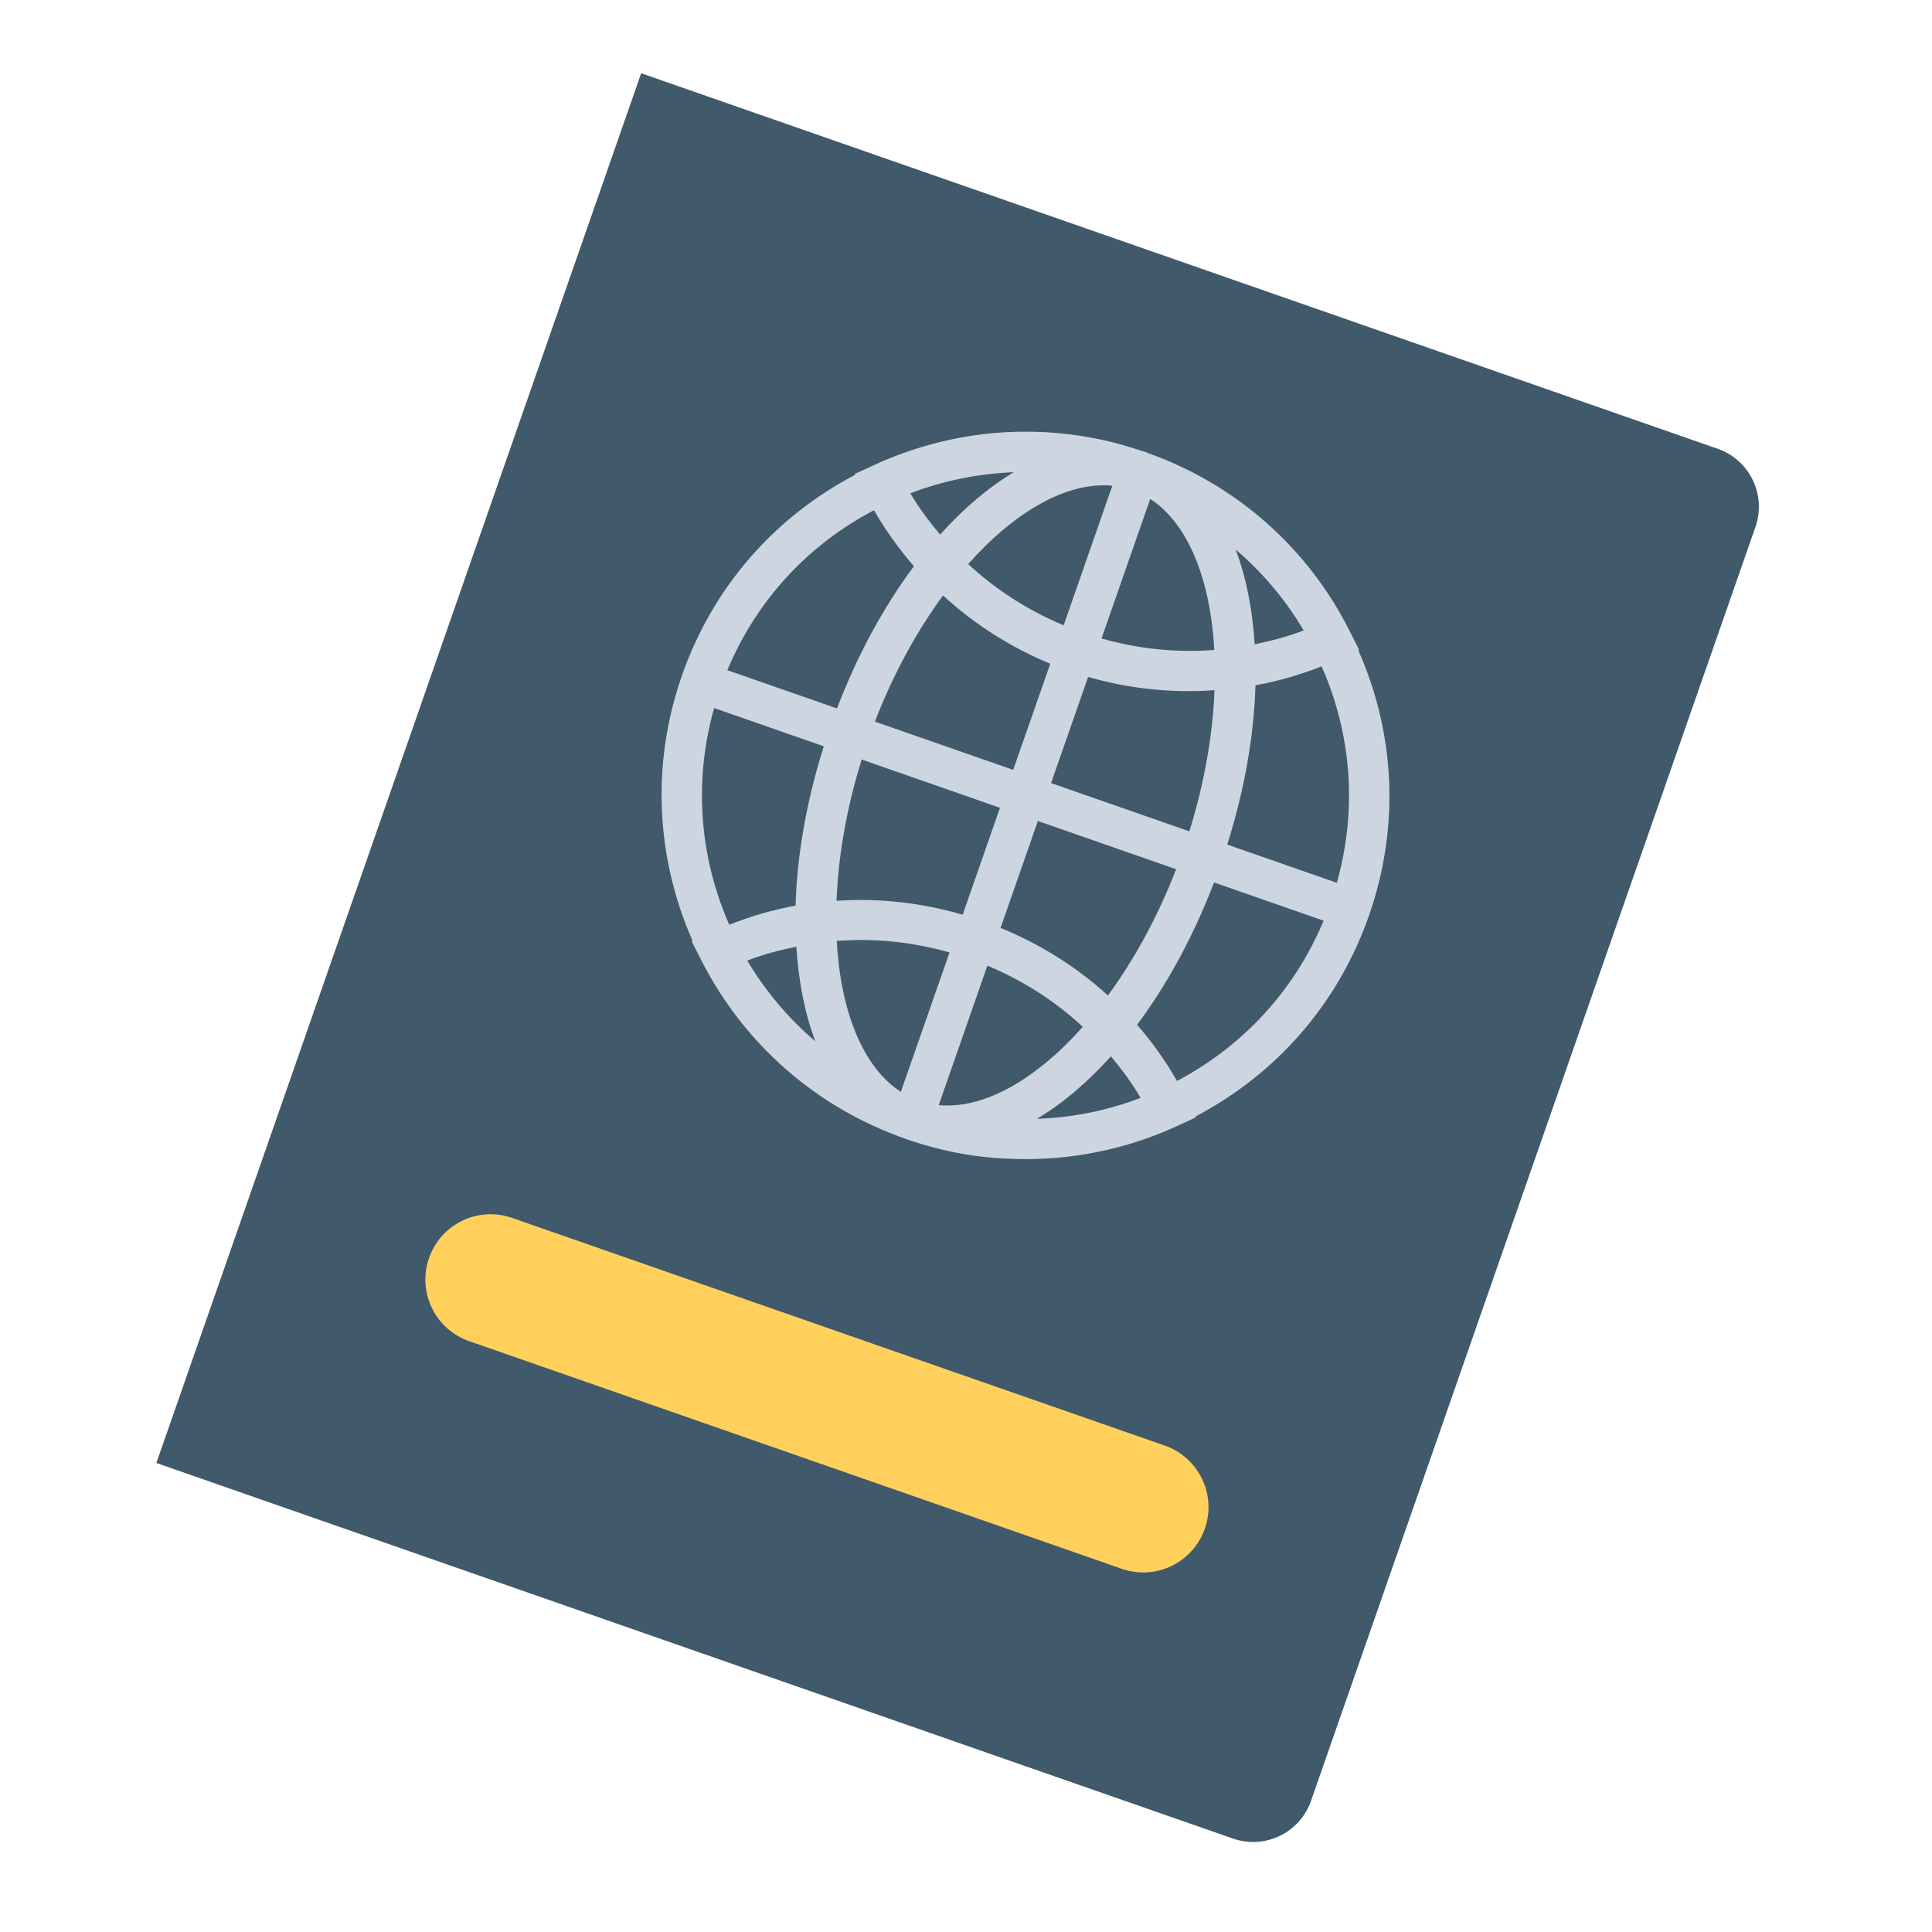<svg width="46" height="46" viewBox="0 0 46 46" fill="none" xmlns="http://www.w3.org/2000/svg">
<g clip-path="url(#clip0)">
<path d="M29.355 43.775L3.723 34.833L15.266 1.744L40.899 10.686C41.66 10.951 42.062 11.784 41.797 12.545L31.215 42.877C30.949 43.639 30.117 44.041 29.355 43.775Z" fill="#40596B"/>
<path d="M32.597 21.793C33.327 19.702 33.226 17.48 32.34 15.481L32.36 15.472L32.138 15.031C31.139 13.039 29.43 11.534 27.327 10.785C27.308 10.778 27.29 10.767 27.271 10.76C27.249 10.752 27.226 10.749 27.203 10.743C26.96 10.66 26.715 10.586 26.468 10.525C25.116 10.195 23.718 10.195 22.378 10.525C21.841 10.657 21.314 10.84 20.803 11.076L20.354 11.283L20.364 11.303C18.425 12.319 16.965 13.996 16.236 16.086C15.507 18.175 15.608 20.398 16.492 22.407L16.471 22.417L16.694 22.856C17.709 24.857 19.433 26.366 21.545 27.109C21.552 27.112 21.557 27.115 21.564 27.117C21.568 27.119 21.571 27.12 21.575 27.122C22.105 27.305 22.643 27.437 23.187 27.516C23.517 27.563 23.849 27.585 24.182 27.595C25.493 27.631 26.805 27.372 28.027 26.81L28.027 26.809L28.474 26.604L28.464 26.584C30.406 25.562 31.869 23.882 32.597 21.793ZM31.04 15.011C30.66 15.156 30.268 15.259 29.873 15.341C29.821 14.507 29.671 13.742 29.42 13.083C30.058 13.629 30.607 14.275 31.04 15.011ZM29.22 20.109C29.637 18.788 29.858 17.5 29.892 16.317C30.428 16.219 30.956 16.068 31.466 15.865C32.189 17.499 32.316 19.297 31.829 21.019L29.22 20.109L29.22 20.109ZM27.386 11.879C28.292 12.468 28.819 13.797 28.912 15.475C28.01 15.545 27.101 15.45 26.227 15.202L27.386 11.879ZM25.325 14.888C24.487 14.538 23.715 14.047 23.052 13.43C24.168 12.175 25.408 11.462 26.484 11.565L25.325 14.888ZM22.383 12.728C22.124 12.418 21.881 12.095 21.674 11.745C22.471 11.44 23.301 11.276 24.138 11.244C23.533 11.603 22.942 12.108 22.383 12.728ZM22.453 14.177C23.198 14.863 24.064 15.414 25.006 15.803L24.124 18.33L20.831 17.181C21.269 16.048 21.828 15.029 22.453 14.177ZM23.809 19.233L22.921 21.779C21.943 21.494 20.924 21.378 19.918 21.448C19.958 20.393 20.154 19.246 20.516 18.084L23.809 19.233ZM22.608 22.677L21.449 25.997C20.543 25.41 20.016 24.08 19.922 22.403C20.822 22.333 21.732 22.429 22.608 22.677ZM23.509 22.991C24.346 23.34 25.118 23.831 25.781 24.448C24.665 25.703 23.425 26.415 22.351 26.312L23.509 22.991ZM26.379 23.702C25.633 23.02 24.762 22.478 23.823 22.093L24.711 19.547L28.003 20.696C27.564 21.831 27.004 22.851 26.379 23.702ZM25.026 18.645L25.907 16.118C26.886 16.399 27.907 16.506 28.917 16.433C28.876 17.488 28.68 18.634 28.318 19.794L25.026 18.645ZM21.76 13.482C21.052 14.428 20.424 15.574 19.928 16.867L17.318 15.957C18.008 14.305 19.225 12.978 20.809 12.149C21.084 12.625 21.403 13.069 21.76 13.482ZM19.614 17.769C19.197 19.09 18.976 20.38 18.942 21.562C18.403 21.661 17.874 21.814 17.364 22.018C16.643 20.38 16.518 18.58 17.003 16.858L19.614 17.769ZM18.96 22.539C19.014 23.373 19.164 24.137 19.413 24.794C18.778 24.25 18.227 23.605 17.792 22.871C18.17 22.724 18.563 22.622 18.96 22.539ZM26.451 25.151C26.71 25.464 26.954 25.789 27.158 26.14C26.361 26.446 25.528 26.609 24.688 26.639C25.295 26.28 25.888 25.773 26.451 25.151ZM27.073 24.399C27.782 23.452 28.41 22.305 28.906 21.011L31.515 21.921C30.826 23.571 29.608 24.901 28.024 25.737C27.752 25.259 27.432 24.811 27.073 24.399Z" fill="#CDD6E0"/>
<path d="M26.708 37.352L11.17 31.932C10.359 31.649 9.932 30.763 10.215 29.952C10.497 29.142 11.382 28.715 12.193 28.998L27.731 34.418C28.541 34.701 28.97 35.586 28.687 36.396C28.404 37.207 27.518 37.635 26.708 37.352Z" fill="#FFD15C"/>
</g>
<defs>
<clipPath id="clip0">
<rect width="35.045" height="35.045" fill="white" transform="translate(12.227 0.684) rotate(19.231)"/>
</clipPath>
</defs>
</svg>
